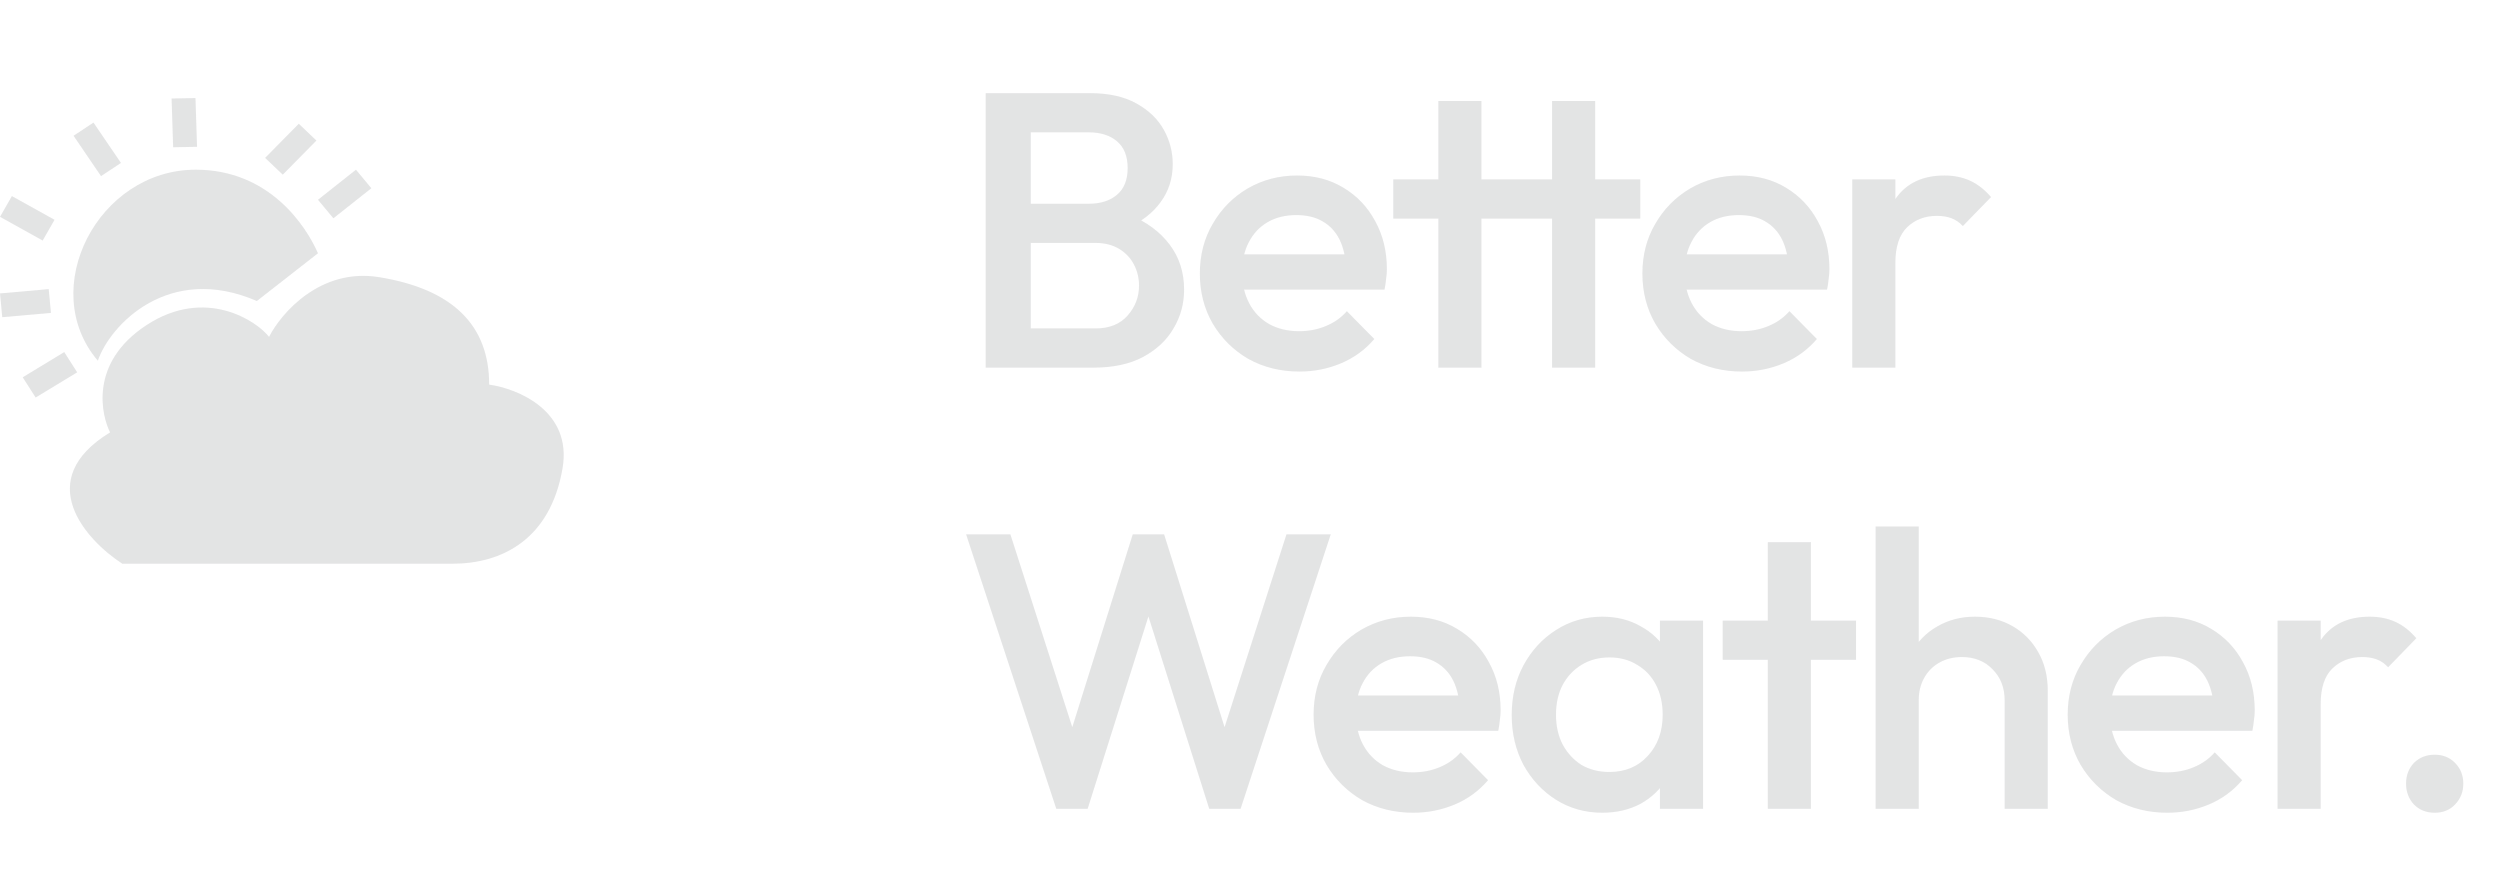 <svg width="102" height="36" viewBox="0 0 102 36" fill="none" xmlns="http://www.w3.org/2000/svg">
<g opacity="0.6">
<g opacity="0.2">
<rect width="0.976" height="1.992" transform="matrix(0.497 -0.868 0.874 0.486 0 8.847)" fill="#1B1F24"/>
<rect width="0.976" height="1.992" transform="matrix(0.834 -0.552 0.563 0.827 3 5.539)" fill="#1B1F24"/>
<rect width="0.976" height="1.992" transform="matrix(1 -0.019 0.032 0.999 7 4.019)" fill="#1B1F24"/>
<rect width="0.975" height="1.996" transform="matrix(-0.093 -0.996 0.996 -0.088 0.091 12.942)" fill="#1B1F24"/>
<rect width="0.981" height="1.983" transform="matrix(-0.538 -0.843 0.855 -0.519 1.454 16.22)" fill="#1B1F24"/>
</g>
<path opacity="0.2" d="M4.491 17.641C1.297 19.59 3.493 22.026 4.99 23H18.462C20.458 23 22.454 22.026 22.953 19.103C23.352 16.764 21.123 15.855 19.959 15.692C19.959 13.257 18.462 11.795 15.468 11.308C13.073 10.918 11.476 12.769 10.977 13.744C10.478 13.094 8.383 11.697 5.988 13.257C3.593 14.815 4.158 16.991 4.491 17.641Z" fill="#1B1F24"/>
<path opacity="0.2" d="M10.479 12.282C6.886 10.723 4.491 13.256 3.992 14.718C1.497 11.795 3.992 6.923 7.984 6.923C10.978 6.923 12.475 9.197 12.974 10.333L10.479 12.282Z" fill="#1B1F24"/>
<rect opacity="0.2" width="0.994" height="1.957" transform="matrix(0.725 0.689 -0.702 0.712 12.19 5.049)" fill="#1B1F24"/>
<rect opacity="0.2" width="0.984" height="1.977" transform="matrix(0.639 0.769 -0.784 0.621 14.523 6.923)" fill="#1B1F24"/>
<g opacity="0.2">
<path d="M41.48 15V13.4H44.696C45.261 13.4 45.699 13.224 46.008 12.872C46.317 12.52 46.472 12.115 46.472 11.656C46.472 11.347 46.403 11.059 46.264 10.792C46.125 10.525 45.923 10.312 45.656 10.152C45.389 9.992 45.069 9.912 44.696 9.912H41.48V8.312H44.424C44.904 8.312 45.288 8.189 45.576 7.944C45.864 7.699 46.008 7.336 46.008 6.856C46.008 6.376 45.864 6.013 45.576 5.768C45.288 5.523 44.904 5.4 44.424 5.4H41.48V3.8H44.472C45.229 3.8 45.859 3.939 46.36 4.216C46.861 4.493 47.235 4.851 47.48 5.288C47.725 5.725 47.848 6.195 47.848 6.696C47.848 7.283 47.683 7.8 47.352 8.248C47.032 8.696 46.557 9.059 45.928 9.336L46.072 8.76C46.776 9.048 47.325 9.453 47.72 9.976C48.115 10.499 48.312 11.112 48.312 11.816C48.312 12.392 48.168 12.92 47.88 13.4C47.603 13.88 47.187 14.269 46.632 14.568C46.088 14.856 45.416 15 44.616 15H41.48ZM40.216 15V3.8H42.056V15H40.216ZM53.017 15.16C52.249 15.16 51.556 14.989 50.937 14.648C50.329 14.296 49.844 13.816 49.481 13.208C49.129 12.6 48.953 11.917 48.953 11.16C48.953 10.403 49.129 9.725 49.481 9.128C49.833 8.52 50.308 8.04 50.905 7.688C51.513 7.336 52.185 7.16 52.921 7.16C53.636 7.16 54.265 7.325 54.809 7.656C55.364 7.987 55.796 8.44 56.105 9.016C56.425 9.592 56.585 10.248 56.585 10.984C56.585 11.112 56.575 11.245 56.553 11.384C56.542 11.512 56.521 11.656 56.489 11.816H50.185V10.376H55.577L54.921 10.952C54.9 10.483 54.809 10.088 54.649 9.768C54.489 9.448 54.26 9.203 53.961 9.032C53.673 8.861 53.316 8.776 52.889 8.776C52.441 8.776 52.052 8.872 51.721 9.064C51.391 9.256 51.135 9.528 50.953 9.88C50.772 10.221 50.681 10.632 50.681 11.112C50.681 11.592 50.777 12.013 50.969 12.376C51.161 12.739 51.433 13.021 51.785 13.224C52.137 13.416 52.542 13.512 53.001 13.512C53.396 13.512 53.758 13.443 54.089 13.304C54.431 13.165 54.718 12.963 54.953 12.696L56.073 13.832C55.7 14.269 55.246 14.6 54.713 14.824C54.18 15.048 53.614 15.16 53.017 15.16ZM58.684 15V4.12H60.444V15H58.684ZM56.844 8.92V7.32H66.924V8.92H56.844ZM63.324 15V4.12H65.084V15H63.324ZM71.073 15.16C70.305 15.16 69.611 14.989 68.993 14.648C68.385 14.296 67.899 13.816 67.537 13.208C67.185 12.6 67.009 11.917 67.009 11.16C67.009 10.403 67.185 9.725 67.537 9.128C67.889 8.52 68.363 8.04 68.961 7.688C69.569 7.336 70.241 7.16 70.977 7.16C71.691 7.16 72.321 7.325 72.865 7.656C73.419 7.987 73.851 8.44 74.161 9.016C74.481 9.592 74.641 10.248 74.641 10.984C74.641 11.112 74.63 11.245 74.609 11.384C74.598 11.512 74.577 11.656 74.545 11.816H68.241V10.376H73.633L72.977 10.952C72.955 10.483 72.865 10.088 72.705 9.768C72.545 9.448 72.315 9.203 72.017 9.032C71.729 8.861 71.371 8.776 70.945 8.776C70.497 8.776 70.107 8.872 69.777 9.064C69.446 9.256 69.19 9.528 69.009 9.88C68.827 10.221 68.737 10.632 68.737 11.112C68.737 11.592 68.833 12.013 69.025 12.376C69.217 12.739 69.489 13.021 69.841 13.224C70.193 13.416 70.598 13.512 71.057 13.512C71.451 13.512 71.814 13.443 72.145 13.304C72.486 13.165 72.774 12.963 73.009 12.696L74.129 13.832C73.755 14.269 73.302 14.6 72.769 14.824C72.235 15.048 71.67 15.16 71.073 15.16ZM75.572 15V7.32H77.332V15H75.572ZM77.332 10.728L76.724 10.424C76.724 9.453 76.937 8.669 77.364 8.072C77.801 7.464 78.457 7.16 79.332 7.16C79.716 7.16 80.062 7.229 80.372 7.368C80.681 7.507 80.969 7.731 81.236 8.04L80.084 9.224C79.945 9.075 79.79 8.968 79.62 8.904C79.449 8.84 79.252 8.808 79.028 8.808C78.537 8.808 78.132 8.963 77.812 9.272C77.492 9.581 77.332 10.067 77.332 10.728ZM43.096 33L39.416 21.8H41.224L43.992 30.424H43.512L46.216 21.8H47.496L50.2 30.424H49.72L52.488 21.8H54.296L50.616 33H49.336L46.616 24.392H47.096L44.376 33H43.096ZM57.658 33.16C56.89 33.16 56.196 32.989 55.578 32.648C54.97 32.296 54.484 31.816 54.122 31.208C53.77 30.6 53.594 29.917 53.594 29.16C53.594 28.403 53.77 27.725 54.122 27.128C54.474 26.52 54.948 26.04 55.546 25.688C56.154 25.336 56.826 25.16 57.562 25.16C58.276 25.16 58.906 25.325 59.45 25.656C60.004 25.987 60.436 26.44 60.746 27.016C61.066 27.592 61.226 28.248 61.226 28.984C61.226 29.112 61.215 29.245 61.194 29.384C61.183 29.512 61.162 29.656 61.13 29.816H54.826V28.376H60.218L59.562 28.952C59.54 28.483 59.45 28.088 59.29 27.768C59.13 27.448 58.9 27.203 58.602 27.032C58.314 26.861 57.956 26.776 57.53 26.776C57.082 26.776 56.692 26.872 56.362 27.064C56.031 27.256 55.775 27.528 55.594 27.88C55.412 28.221 55.322 28.632 55.322 29.112C55.322 29.592 55.418 30.013 55.61 30.376C55.802 30.739 56.074 31.021 56.426 31.224C56.778 31.416 57.183 31.512 57.642 31.512C58.036 31.512 58.399 31.443 58.73 31.304C59.071 31.165 59.359 30.963 59.594 30.696L60.714 31.832C60.34 32.269 59.887 32.6 59.354 32.824C58.82 33.048 58.255 33.16 57.658 33.16ZM65.373 33.16C64.679 33.16 64.05 32.984 63.485 32.632C62.93 32.28 62.487 31.805 62.157 31.208C61.837 30.6 61.677 29.923 61.677 29.176C61.677 28.419 61.837 27.741 62.157 27.144C62.487 26.536 62.93 26.056 63.485 25.704C64.05 25.341 64.679 25.16 65.373 25.16C65.959 25.16 66.477 25.288 66.925 25.544C67.383 25.789 67.746 26.131 68.013 26.568C68.279 27.005 68.413 27.501 68.413 28.056V30.264C68.413 30.819 68.279 31.315 68.013 31.752C67.757 32.189 67.399 32.536 66.941 32.792C66.482 33.037 65.959 33.16 65.373 33.16ZM65.661 31.496C66.311 31.496 66.834 31.277 67.229 30.84C67.634 30.403 67.837 29.843 67.837 29.16C67.837 28.701 67.746 28.296 67.565 27.944C67.383 27.592 67.127 27.32 66.797 27.128C66.477 26.925 66.098 26.824 65.661 26.824C65.234 26.824 64.855 26.925 64.525 27.128C64.205 27.32 63.949 27.592 63.757 27.944C63.575 28.296 63.485 28.701 63.485 29.16C63.485 29.619 63.575 30.024 63.757 30.376C63.949 30.728 64.205 31.005 64.525 31.208C64.855 31.4 65.234 31.496 65.661 31.496ZM67.725 33V30.936L68.029 29.064L67.725 27.208V25.32H69.485V33H67.725ZM72.126 33V22.12H73.886V33H72.126ZM70.286 26.92V25.32H75.726V26.92H70.286ZM81.789 33V28.568C81.789 28.056 81.623 27.635 81.293 27.304C80.973 26.973 80.557 26.808 80.045 26.808C79.703 26.808 79.399 26.883 79.133 27.032C78.866 27.181 78.658 27.389 78.509 27.656C78.359 27.923 78.285 28.227 78.285 28.568L77.597 28.184C77.597 27.597 77.725 27.08 77.981 26.632C78.237 26.173 78.589 25.816 79.037 25.56C79.495 25.293 80.007 25.16 80.573 25.16C81.149 25.16 81.661 25.288 82.109 25.544C82.557 25.8 82.909 26.157 83.165 26.616C83.421 27.064 83.549 27.587 83.549 28.184V33H81.789ZM76.525 33V21.48H78.285V33H76.525ZM88.425 33.16C87.657 33.16 86.964 32.989 86.345 32.648C85.737 32.296 85.252 31.816 84.889 31.208C84.537 30.6 84.361 29.917 84.361 29.16C84.361 28.403 84.537 27.725 84.889 27.128C85.241 26.52 85.716 26.04 86.313 25.688C86.921 25.336 87.593 25.16 88.329 25.16C89.044 25.16 89.673 25.325 90.217 25.656C90.772 25.987 91.204 26.44 91.513 27.016C91.833 27.592 91.993 28.248 91.993 28.984C91.993 29.112 91.983 29.245 91.961 29.384C91.951 29.512 91.929 29.656 91.897 29.816H85.593V28.376H90.985L90.329 28.952C90.308 28.483 90.217 28.088 90.057 27.768C89.897 27.448 89.668 27.203 89.369 27.032C89.081 26.861 88.724 26.776 88.297 26.776C87.849 26.776 87.46 26.872 87.129 27.064C86.799 27.256 86.543 27.528 86.361 27.88C86.18 28.221 86.089 28.632 86.089 29.112C86.089 29.592 86.185 30.013 86.377 30.376C86.569 30.739 86.841 31.021 87.193 31.224C87.545 31.416 87.951 31.512 88.409 31.512C88.804 31.512 89.167 31.443 89.497 31.304C89.839 31.165 90.127 30.963 90.361 30.696L91.481 31.832C91.108 32.269 90.655 32.6 90.121 32.824C89.588 33.048 89.023 33.16 88.425 33.16ZM92.924 33V25.32H94.684V33H92.924ZM94.684 28.728L94.076 28.424C94.076 27.453 94.29 26.669 94.716 26.072C95.153 25.464 95.809 25.16 96.684 25.16C97.068 25.16 97.415 25.229 97.724 25.368C98.034 25.507 98.322 25.731 98.588 26.04L97.436 27.224C97.297 27.075 97.143 26.968 96.972 26.904C96.802 26.84 96.604 26.808 96.38 26.808C95.889 26.808 95.484 26.963 95.164 27.272C94.844 27.581 94.684 28.067 94.684 28.728ZM99.335 33.16C98.994 33.16 98.711 33.048 98.487 32.824C98.274 32.589 98.167 32.307 98.167 31.976C98.167 31.635 98.274 31.352 98.487 31.128C98.711 30.904 98.994 30.792 99.335 30.792C99.676 30.792 99.954 30.904 100.167 31.128C100.391 31.352 100.503 31.635 100.503 31.976C100.503 32.307 100.391 32.589 100.167 32.824C99.954 33.048 99.676 33.16 99.335 33.16Z" fill="#1B1F24"/>
</g>
</g>
</svg>
